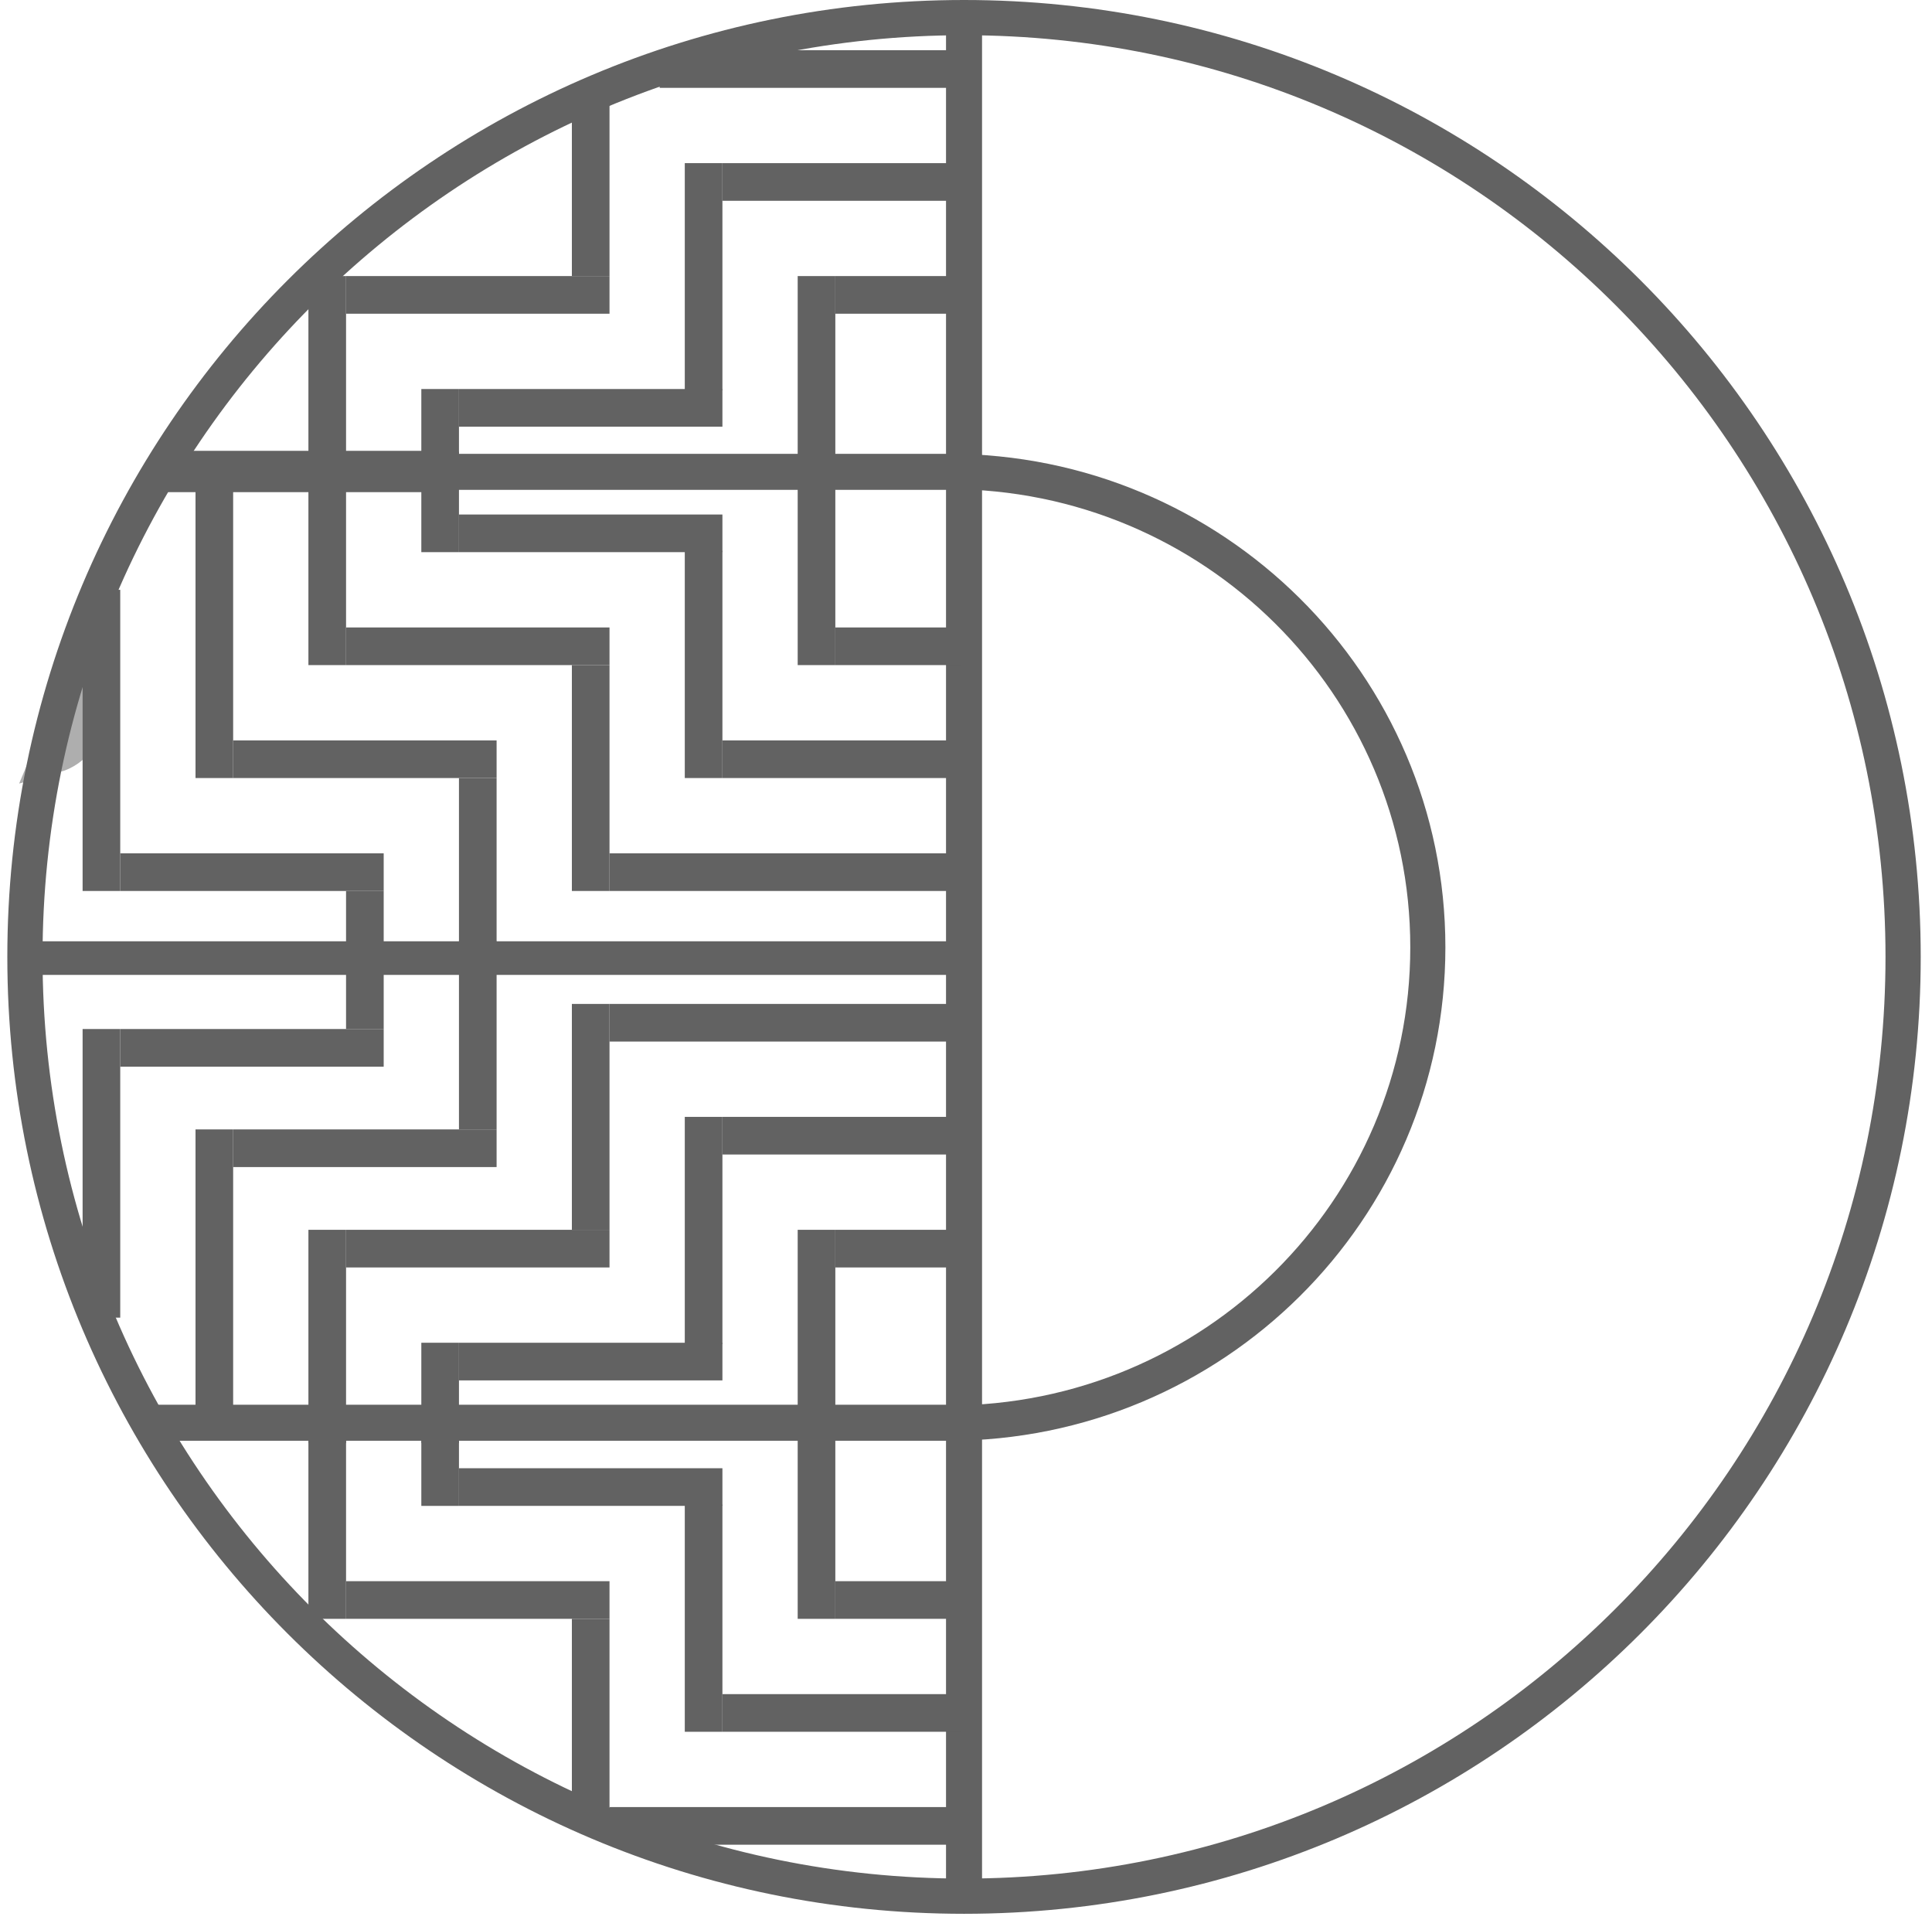 <svg width="154" height="153" viewBox="0 0 154 153" fill="none" xmlns="http://www.w3.org/2000/svg">
<path d="M6.679 56.862C6.679 58.345 5.681 59.596 4.32 59.979C4.407 59.772 4.499 59.543 4.586 59.302C4.826 58.634 5.059 57.796 5.059 56.862C5.059 56.001 5.405 55.382 5.848 54.603C5.857 54.587 5.867 54.569 5.878 54.551C5.926 54.466 5.984 54.364 6.045 54.25C6.066 54.277 6.086 54.305 6.105 54.333C6.446 54.839 6.679 55.688 6.679 56.862Z" fill="#DEDCDC" stroke="#AEAEAE" stroke-width="3.238"/>
<path fill-rule="evenodd" clip-rule="evenodd" d="M112.414 75.495C112.414 55.346 95.948 38.981 75.6 38.981V36.169C97.461 36.169 115.212 53.76 115.212 75.495C115.212 97.23 97.461 114.821 75.6 114.821V112.009C95.948 112.009 112.414 95.644 112.414 75.495Z" fill="#626262"/>
<path fill-rule="evenodd" clip-rule="evenodd" d="M75.408 151.181V1.531H78.279V151.181H75.408Z" fill="#626262"/>
<path fill-rule="evenodd" clip-rule="evenodd" d="M12.639 36.169H75.597V39.039H12.639V36.169Z" fill="#626262"/>
<path fill-rule="evenodd" clip-rule="evenodd" d="M1.924 75.016H76.938V77.695H1.924V75.016Z" fill="#626262"/>
<path fill-rule="evenodd" clip-rule="evenodd" d="M11.49 111.95H77.702V114.821H11.49V111.95Z" fill="#626262"/>
<path fill-rule="evenodd" clip-rule="evenodd" d="M76.842 2.807C36.276 2.807 3.391 35.693 3.391 76.26C3.391 116.827 36.276 149.713 76.842 149.713C117.408 149.713 150.294 116.827 150.294 76.26C150.294 35.693 117.408 2.807 76.842 2.807ZM0.584 76.26C0.584 34.143 34.726 0 76.842 0C118.959 0 153.101 34.143 153.101 76.26C153.101 118.377 118.959 152.52 76.842 152.52C34.726 152.52 0.584 118.377 0.584 76.26Z" fill="#626262"/>
<rect x="24.584" y="22.002" width="3" height="17.002" fill="#626262"/>
<rect x="27.584" y="25.002" width="3" height="21" transform="rotate(-90 27.584 25.002)" fill="#626262"/>
<rect x="12.584" y="39.222" width="3.293" height="21.401" transform="rotate(-90 12.584 39.222)" fill="#626262"/>
<rect x="45.584" y="8.001" width="3" height="14.001" fill="#626262"/>
<rect x="33.584" y="31.003" width="3" height="8.001" fill="#626262"/>
<rect x="36.584" y="34.003" width="3" height="21" transform="rotate(-90 36.584 34.003)" fill="#626262"/>
<rect x="57.584" y="16.002" width="3" height="19" transform="rotate(-90 57.584 16.002)" fill="#626262"/>
<rect x="52.584" y="7.001" width="3" height="23" transform="rotate(-90 52.584 7.001)" fill="#626262"/>
<rect x="54.584" y="13.001" width="3" height="18.11" fill="#626262"/>
<rect x="66.584" y="25.002" width="3" height="10" transform="rotate(-90 66.584 25.002)" fill="#626262"/>
<rect x="63.584" y="22.002" width="3" height="16.002" fill="#626262"/>
<rect width="3" height="17.002" transform="matrix(1 0 0 -1 24.584 53.005)" fill="#626262"/>
<rect width="3" height="21" transform="matrix(0 1 1 0 27.584 50.005)" fill="#626262"/>
<rect width="3" height="18.002" transform="matrix(1 0 0 -1 45.584 71.007)" fill="#626262"/>
<rect width="3" height="8.001" transform="matrix(1 0 0 -1 33.584 44.004)" fill="#626262"/>
<rect width="3" height="21" transform="matrix(0 1 1 0 36.584 41.004)" fill="#626262"/>
<rect width="3" height="19" transform="matrix(0 1 1 0 57.584 59.006)" fill="#626262"/>
<rect width="3" height="27" transform="matrix(0 1 1 0 48.584 68.007)" fill="#626262"/>
<rect width="3" height="23.002" transform="matrix(1 0 0 -1 15.584 62.006)" fill="#626262"/>
<rect width="3" height="21" transform="matrix(0 1 1 0 18.584 59.006)" fill="#626262"/>
<rect width="3" height="15.001" transform="matrix(1 0 0 -1 36.584 77.008)" fill="#626262"/>
<rect width="3" height="24.002" transform="matrix(1 0 0 -1 6.584 71.007)" fill="#626262"/>
<rect width="3" height="21" transform="matrix(0 1 1 0 9.584 68.007)" fill="#626262"/>
<rect width="3" height="5" transform="matrix(1 0 0 -1 27.584 76.007)" fill="#626262"/>
<rect x="15.584" y="90.009" width="3" height="23.002" fill="#626262"/>
<rect x="18.584" y="93.009" width="3" height="21" transform="rotate(-90 18.584 93.009)" fill="#626262"/>
<rect x="36.584" y="75.007" width="3" height="15.001" fill="#626262"/>
<rect x="6.584" y="82.008" width="3" height="23.002" fill="#626262"/>
<rect x="9.584" y="85.008" width="3" height="21" transform="rotate(-90 9.584 85.008)" fill="#626262"/>
<rect x="27.584" y="76.007" width="3" height="6.001" fill="#626262"/>
<rect width="3" height="18.11" transform="matrix(1 0 0 -1 54.584 62.006)" fill="#626262"/>
<rect width="3" height="10" transform="matrix(0 1 1 0 66.584 50.005)" fill="#626262"/>
<rect width="3" height="16.002" transform="matrix(1 0 0 -1 63.584 53.005)" fill="#626262"/>
<rect x="24.584" y="98.01" width="3" height="17.002" fill="#626262"/>
<rect x="27.584" y="101.01" width="3" height="21" transform="rotate(-90 27.584 101.01)" fill="#626262"/>
<rect x="45.584" y="80.008" width="3" height="18.002" fill="#626262"/>
<rect x="33.584" y="107.01" width="3" height="8.001" fill="#626262"/>
<rect x="36.584" y="110.011" width="3" height="21" transform="rotate(-90 36.584 110.011)" fill="#626262"/>
<rect x="57.584" y="92.009" width="3" height="19" transform="rotate(-90 57.584 92.009)" fill="#626262"/>
<rect x="48.584" y="83.008" width="3" height="27" transform="rotate(-90 48.584 83.008)" fill="#626262"/>
<rect x="54.584" y="89.009" width="3" height="18.11" fill="#626262"/>
<rect x="66.584" y="101.01" width="3" height="10" transform="rotate(-90 66.584 101.01)" fill="#626262"/>
<rect x="63.584" y="98.01" width="3" height="16.002" fill="#626262"/>
<rect width="3" height="17.002" transform="matrix(1 0 0 -1 24.584 129.013)" fill="#626262"/>
<rect width="3" height="21" transform="matrix(0 1 1 0 27.584 126.012)" fill="#626262"/>
<rect width="3" height="16.002" transform="matrix(1 0 0 -1 45.584 145.014)" fill="#626262"/>
<rect width="3" height="8.001" transform="matrix(1 0 0 -1 33.584 120.012)" fill="#626262"/>
<rect width="3" height="21" transform="matrix(0 1 1 0 36.584 117.011)" fill="#626262"/>
<rect width="3" height="19" transform="matrix(0 1 1 0 57.584 135.013)" fill="#626262"/>
<rect width="3" height="27" transform="matrix(0 1 1 0 48.584 144.014)" fill="#626262"/>
<rect width="3" height="18.11" transform="matrix(1 0 0 -1 54.584 138.014)" fill="#626262"/>
<rect width="3" height="10" transform="matrix(0 1 1 0 66.584 126.012)" fill="#626262"/>
<rect width="3" height="16.002" transform="matrix(1 0 0 -1 63.584 129.013)" fill="#626262"/>
</svg>
